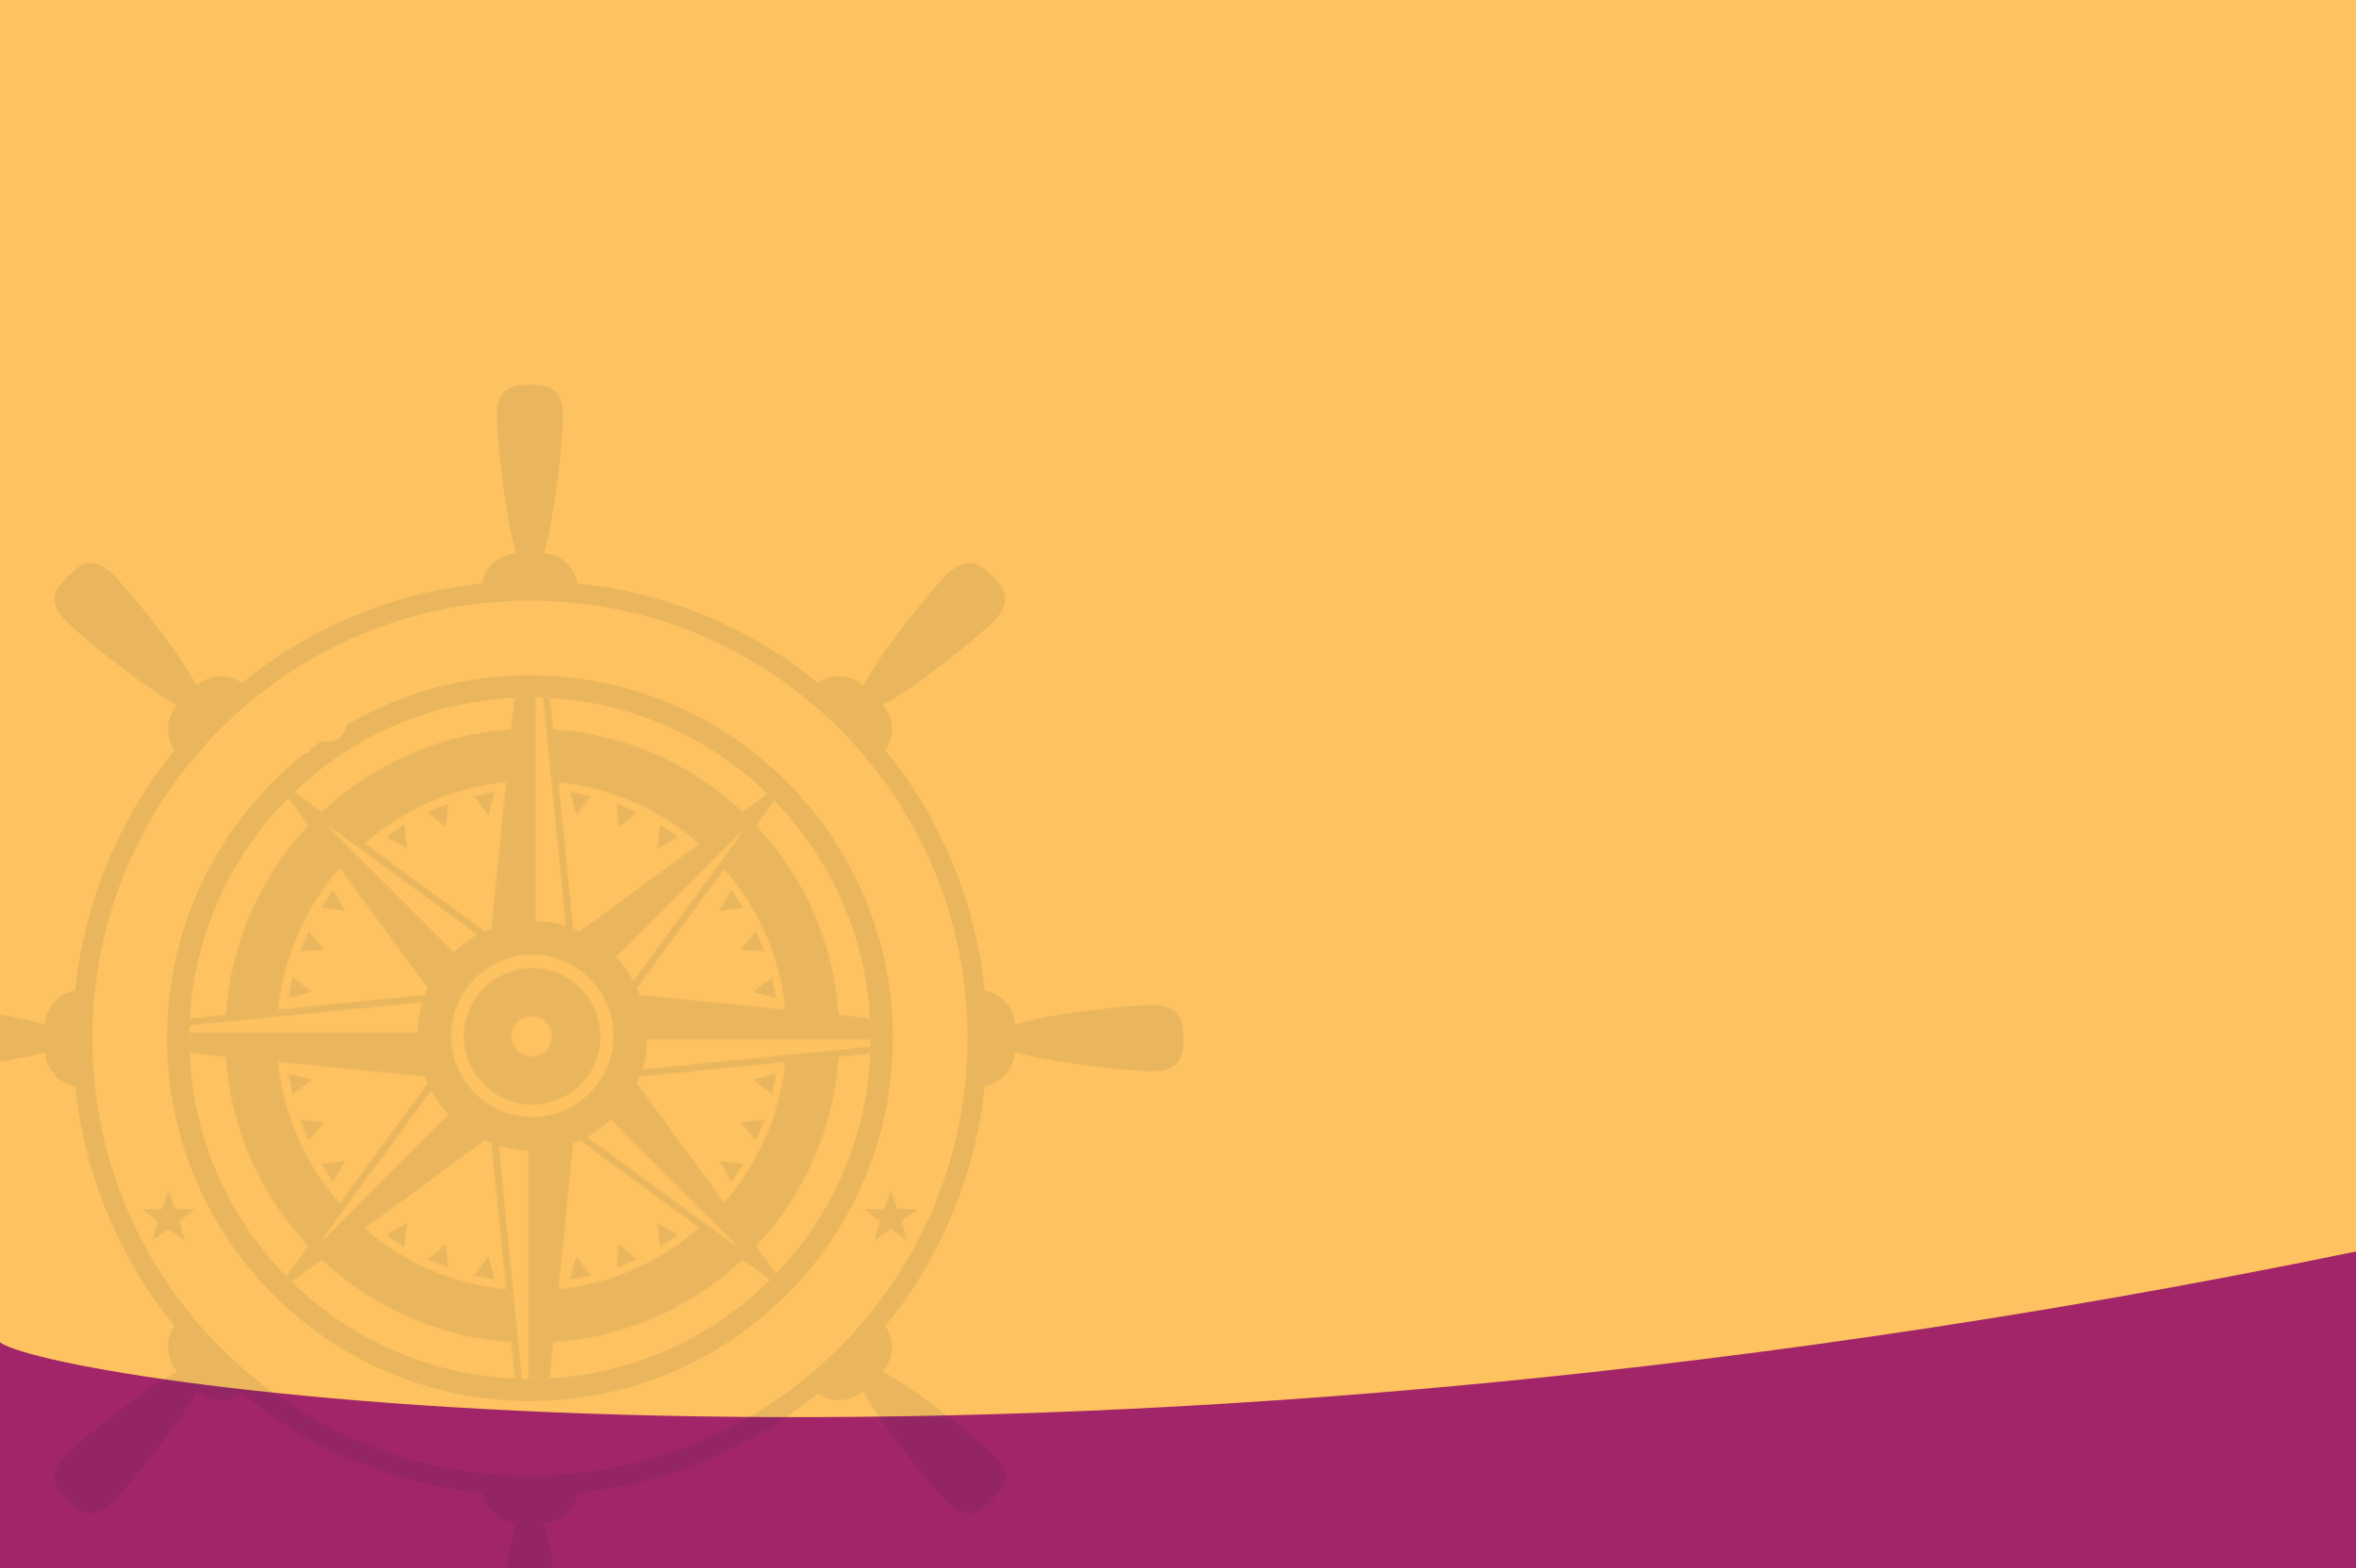 <svg width="1280" height="852" viewBox="0 0 1280 852" fill="none" xmlns="http://www.w3.org/2000/svg">
<rect width="1280" height="852" fill="#FEC260"/>
<path d="M1280 852H0V729.425C34.4 752.472 551.5 829.97 1280 680V852Z" fill="#A12568"/>
<g clip-path="url(#clip0_50_375)">
<mask id="mask0_50_375" style="mask-type:luminance" maskUnits="userSpaceOnUse" x="309" y="429" width="13" height="15">
<path d="M312.958 443.287L309.309 429.996L321.401 432.393L312.958 443.287Z" fill="white"/>
</mask>
<g mask="url(#mask0_50_375)">
<path d="M312.958 443.287L309.309 429.996L321.401 432.393L312.958 443.287Z" fill="#003049" fill-opacity="0.08"/>
</g>
<mask id="mask1_50_375" style="mask-type:luminance" maskUnits="userSpaceOnUse" x="334" y="436" width="13" height="15">
<path d="M335.811 450.22L334.84 436.474L346.223 441.197L335.811 450.22Z" fill="white"/>
</mask>
<g mask="url(#mask1_50_375)">
<path d="M335.811 450.22L334.84 436.474L346.223 441.197L335.811 450.22Z" fill="#003049" fill-opacity="0.08"/>
</g>
<mask id="mask2_50_375" style="mask-type:luminance" maskUnits="userSpaceOnUse" x="356" y="447" width="13" height="15">
<path d="M356.87 461.48L358.602 447.808L368.855 454.659L356.87 461.48Z" fill="white"/>
</mask>
<g mask="url(#mask2_50_375)">
<path d="M356.87 461.48L358.602 447.808L368.855 454.659L356.87 461.48Z" fill="#003049" fill-opacity="0.08"/>
</g>
<mask id="mask3_50_375" style="mask-type:luminance" maskUnits="userSpaceOnUse" x="390" y="483" width="15" height="13">
<path d="M390.515 495.123L397.343 483.135L404.179 493.385L390.515 495.123Z" fill="white"/>
</mask>
<g mask="url(#mask3_50_375)">
<path d="M390.515 495.123L397.343 483.135L404.179 493.385L390.515 495.123Z" fill="#003049" fill-opacity="0.08"/>
</g>
<mask id="mask4_50_375" style="mask-type:luminance" maskUnits="userSpaceOnUse" x="401" y="505" width="15" height="13">
<path d="M415.499 517.15L401.75 516.167L410.776 505.762L415.499 517.15Z" fill="white"/>
</mask>
<g mask="url(#mask4_50_375)">
<path d="M415.499 517.15L401.75 516.167L410.776 505.762L415.499 517.15Z" fill="#003049" fill-opacity="0.08"/>
</g>
<mask id="mask5_50_375" style="mask-type:luminance" maskUnits="userSpaceOnUse" x="408" y="530" width="14" height="13">
<path d="M421.999 542.676L408.719 539.038L419.597 530.583L421.999 542.676Z" fill="white"/>
</mask>
<g mask="url(#mask5_50_375)">
<path d="M421.999 542.676L408.719 539.038L419.597 530.583L421.999 542.676Z" fill="#003049" fill-opacity="0.08"/>
</g>
<mask id="mask6_50_375" style="mask-type:luminance" maskUnits="userSpaceOnUse" x="408" y="582" width="14" height="14">
<path d="M419.597 595.026L408.719 586.591L421.999 582.947L419.597 595.026Z" fill="white"/>
</mask>
<g mask="url(#mask6_50_375)">
<path d="M419.597 595.026L408.719 586.591L421.999 582.947L419.597 595.026Z" fill="#003049" fill-opacity="0.08"/>
</g>
<mask id="mask7_50_375" style="mask-type:luminance" maskUnits="userSpaceOnUse" x="401" y="608" width="15" height="12">
<path d="M410.776 619.85L401.75 609.433L415.499 608.456L410.776 619.85Z" fill="white"/>
</mask>
<g mask="url(#mask7_50_375)">
<path d="M410.776 619.85L401.75 609.433L415.499 608.456L410.776 619.85Z" fill="#003049" fill-opacity="0.08"/>
</g>
<mask id="mask8_50_375" style="mask-type:luminance" maskUnits="userSpaceOnUse" x="390" y="630" width="15" height="13">
<path d="M397.343 642.482L390.515 630.511L404.179 632.23L397.343 642.482Z" fill="white"/>
</mask>
<g mask="url(#mask8_50_375)">
<path d="M397.343 642.482L390.515 630.511L404.179 632.23L397.343 642.482Z" fill="#003049" fill-opacity="0.08"/>
</g>
<mask id="mask9_50_375" style="mask-type:luminance" maskUnits="userSpaceOnUse" x="356" y="664" width="13" height="14">
<path d="M358.602 677.797L356.87 664.128L368.855 670.959L358.602 677.797Z" fill="white"/>
</mask>
<g mask="url(#mask9_50_375)">
<path d="M358.602 677.797L356.87 664.128L368.855 670.959L358.602 677.797Z" fill="#003049" fill-opacity="0.08"/>
</g>
<mask id="mask10_50_375" style="mask-type:luminance" maskUnits="userSpaceOnUse" x="334" y="675" width="13" height="15">
<path d="M334.84 689.135L335.811 675.412L346.223 684.426L334.84 689.135Z" fill="white"/>
</mask>
<g mask="url(#mask10_50_375)">
<path d="M334.84 689.135L335.811 675.412L346.223 684.426L334.84 689.135Z" fill="#003049" fill-opacity="0.08"/>
</g>
<mask id="mask11_50_375" style="mask-type:luminance" maskUnits="userSpaceOnUse" x="309" y="682" width="13" height="14">
<path d="M309.309 695.61L312.958 682.341L321.401 693.213L309.309 695.61Z" fill="white"/>
</mask>
<g mask="url(#mask11_50_375)">
<path d="M309.309 695.61L312.958 682.341L321.401 693.213L309.309 695.61Z" fill="#003049" fill-opacity="0.08"/>
</g>
<mask id="mask12_50_375" style="mask-type:luminance" maskUnits="userSpaceOnUse" x="256" y="682" width="14" height="14">
<path d="M269.046 695.61L256.968 693.213L265.403 682.341L269.046 695.61Z" fill="white"/>
</mask>
<g mask="url(#mask12_50_375)">
<path d="M269.046 695.61L256.968 693.213L265.403 682.341L269.046 695.61Z" fill="#003049" fill-opacity="0.08"/>
</g>
<mask id="mask13_50_375" style="mask-type:luminance" maskUnits="userSpaceOnUse" x="232" y="675" width="12" height="15">
<path d="M243.518 689.135L232.132 684.426L242.541 675.412L243.518 689.135Z" fill="white"/>
</mask>
<g mask="url(#mask13_50_375)">
<path d="M243.518 689.135L232.132 684.426L242.541 675.412L243.518 689.135Z" fill="#003049" fill-opacity="0.08"/>
</g>
<mask id="mask14_50_375" style="mask-type:luminance" maskUnits="userSpaceOnUse" x="209" y="664" width="13" height="14">
<path d="M219.772 677.797L209.517 670.959L221.491 664.128L219.772 677.797Z" fill="white"/>
</mask>
<g mask="url(#mask14_50_375)">
<path d="M219.772 677.797L209.517 670.959L221.491 664.128L219.772 677.797Z" fill="#003049" fill-opacity="0.08"/>
</g>
<mask id="mask15_50_375" style="mask-type:luminance" maskUnits="userSpaceOnUse" x="174" y="630" width="14" height="13">
<path d="M181.026 642.482L174.185 632.23L187.851 630.511L181.026 642.482Z" fill="white"/>
</mask>
<g mask="url(#mask15_50_375)">
<path d="M181.026 642.482L174.185 632.23L187.851 630.511L181.026 642.482Z" fill="#003049" fill-opacity="0.08"/>
</g>
<mask id="mask16_50_375" style="mask-type:luminance" maskUnits="userSpaceOnUse" x="162" y="608" width="15" height="12">
<path d="M167.565 619.85L162.862 608.456L176.59 609.433L167.565 619.85Z" fill="white"/>
</mask>
<g mask="url(#mask16_50_375)">
<path d="M167.565 619.85L162.862 608.456L176.59 609.433L167.565 619.85Z" fill="#003049" fill-opacity="0.08"/>
</g>
<mask id="mask17_50_375" style="mask-type:luminance" maskUnits="userSpaceOnUse" x="156" y="582" width="14" height="14">
<path d="M158.786 595.026L156.384 582.947L169.664 586.591L158.786 595.026Z" fill="white"/>
</mask>
<g mask="url(#mask17_50_375)">
<path d="M158.786 595.026L156.384 582.947L169.664 586.591L158.786 595.026Z" fill="#003049" fill-opacity="0.08"/>
</g>
<mask id="mask18_50_375" style="mask-type:luminance" maskUnits="userSpaceOnUse" x="156" y="530" width="14" height="13">
<path d="M156.384 542.676L158.786 530.583L169.664 539.038L156.384 542.676Z" fill="white"/>
</mask>
<g mask="url(#mask18_50_375)">
<path d="M156.384 542.676L158.786 530.583L169.664 539.038L156.384 542.676Z" fill="#003049" fill-opacity="0.08"/>
</g>
<mask id="mask19_50_375" style="mask-type:luminance" maskUnits="userSpaceOnUse" x="162" y="505" width="15" height="13">
<path d="M162.862 517.156L167.565 505.767L176.59 516.179L162.862 517.156Z" fill="white"/>
</mask>
<g mask="url(#mask19_50_375)">
<path d="M162.862 517.156L167.565 505.767L176.59 516.179L162.862 517.156Z" fill="#003049" fill-opacity="0.08"/>
</g>
<mask id="mask20_50_375" style="mask-type:luminance" maskUnits="userSpaceOnUse" x="174" y="483" width="14" height="13">
<path d="M187.851 495.123L174.185 493.385L181.026 483.135L187.851 495.123Z" fill="white"/>
</mask>
<g mask="url(#mask20_50_375)">
<path d="M187.851 495.123L174.185 493.385L181.026 483.135L187.851 495.123Z" fill="#003049" fill-opacity="0.08"/>
</g>
<mask id="mask21_50_375" style="mask-type:luminance" maskUnits="userSpaceOnUse" x="209" y="447" width="13" height="15">
<path d="M221.491 461.48L209.517 454.659L219.772 447.808L221.491 461.48Z" fill="white"/>
</mask>
<g mask="url(#mask21_50_375)">
<path d="M221.491 461.48L209.517 454.659L219.772 447.808L221.491 461.48Z" fill="#003049" fill-opacity="0.08"/>
</g>
<mask id="mask22_50_375" style="mask-type:luminance" maskUnits="userSpaceOnUse" x="232" y="436" width="12" height="15">
<path d="M242.541 450.22L232.132 441.197L243.518 436.474L242.541 450.22Z" fill="white"/>
</mask>
<g mask="url(#mask22_50_375)">
<path d="M242.541 450.22L232.132 441.197L243.518 436.474L242.541 450.22Z" fill="#003049" fill-opacity="0.08"/>
</g>
<mask id="mask23_50_375" style="mask-type:luminance" maskUnits="userSpaceOnUse" x="256" y="429" width="14" height="15">
<path d="M265.403 443.287L256.968 432.393L269.046 429.996L265.403 443.287Z" fill="white"/>
</mask>
<g mask="url(#mask23_50_375)">
<path d="M265.403 443.287L256.968 432.393L269.046 429.996L265.403 443.287Z" fill="#003049" fill-opacity="0.08"/>
</g>
<mask id="mask24_50_375" style="mask-type:luminance" maskUnits="userSpaceOnUse" x="102" y="378" width="372" height="372">
<path d="M287.915 749.198C287.642 749.198 287.361 749.195 287.086 749.195V625.442C281.57 625.257 276.231 624.371 271.167 622.849L283.794 749.152C282.391 749.121 280.98 749.076 279.585 749.013L277.634 729.5C237.971 726.799 202.116 710.276 174.855 684.693L158.647 696.581C157.554 695.513 156.472 694.431 155.407 693.341L167.326 677.087C141.738 649.832 125.195 614.003 122.48 574.348L102.992 572.399C102.87 569.647 102.81 566.87 102.81 564.087C102.81 562.956 102.819 561.832 102.838 560.707H226.543C226.733 555.189 227.622 549.853 229.139 544.783L102.927 557.407C102.978 555.998 103.043 554.598 103.125 553.195L122.494 551.256C125.195 511.598 141.707 475.748 167.292 448.479L156.489 433.736C157.693 432.521 158.914 431.325 160.152 430.144L174.895 440.953C202.156 415.37 237.979 398.819 277.634 396.112L279.327 379.171C282.173 379.044 285.038 378.975 287.915 378.975C289.031 378.975 290.153 378.987 291.266 379.007V500.187C296.801 500.368 302.126 501.263 307.193 502.782L294.822 379.103C296.233 379.154 297.647 379.223 299.048 379.305L300.729 396.112C340.381 398.819 376.236 415.336 403.502 440.93L416.777 431.197C418.134 432.515 419.469 433.85 420.787 435.207L411.031 448.519C436.617 475.785 453.165 511.601 455.875 551.256L472.69 552.94C472.909 556.629 473.02 560.344 473.02 564.087C473.02 564.354 473.02 564.629 473.017 564.896H351.795C351.613 570.417 350.724 575.751 349.21 580.823L472.969 568.443C472.937 569.852 472.889 571.258 472.824 572.658L455.866 574.353C453.16 614.003 436.608 649.818 411.031 677.087L421.857 691.855C420.676 693.094 419.48 694.312 418.265 695.516L403.474 684.67C376.216 710.259 340.381 726.799 300.729 729.505L298.792 748.883C295.194 749.09 291.567 749.198 287.915 749.198ZM263.247 619.873L198.427 667.414C219.321 685.491 245.69 697.388 274.72 700.353L266.817 621.375C265.61 620.915 264.42 620.41 263.247 619.873ZM315.102 619.867C313.943 620.404 312.756 620.904 311.544 621.364L303.646 700.324C332.562 697.246 358.79 685.247 379.581 667.142L315.102 619.867ZM331.989 608.572C328.177 612.134 323.935 615.241 319.314 617.774L401.327 677.908L367.647 644.234L331.989 608.572ZM234.211 592.952L174.085 674.94L243.409 605.616C239.842 601.805 236.752 597.556 234.211 592.952ZM151.334 577.233C154.35 606.309 166.378 632.695 184.562 653.575L232.121 588.738C231.584 587.568 231.087 586.375 230.618 585.159L151.334 577.233ZM426.384 577.293L347.731 585.159C347.271 586.369 346.774 587.551 346.237 588.727L393.52 653.197C411.5 632.392 423.377 606.164 426.384 577.293ZM289.179 518.931C264.936 518.931 245.309 538.589 245.309 562.812C245.309 587.034 264.936 606.681 289.179 606.681C313.395 606.681 333.051 587.034 333.051 562.812C333.051 538.589 313.395 518.931 289.179 518.931ZM184.562 472.02C166.378 492.908 154.398 519.297 151.374 548.373L230.621 540.441C231.087 539.237 231.584 538.044 232.121 536.868L184.562 472.02ZM393.514 472.409L346.237 536.885C346.765 538.055 347.265 539.237 347.719 540.435L426.427 548.31C423.414 519.439 411.511 493.22 393.514 472.409ZM404.255 450.697L334.939 520.007C338.501 523.815 341.605 528.064 344.127 532.668L404.255 450.697ZM177.056 447.712L246.383 517.039C250.191 513.478 254.44 510.382 259.041 507.846L177.056 447.712ZM303.646 425.336L311.544 504.259C312.748 504.719 313.929 505.216 315.096 505.75L379.61 458.447C358.809 440.348 332.568 428.406 303.646 425.336ZM274.726 425.233C245.699 428.184 219.346 440.138 198.452 458.22L263.255 505.75C264.434 505.216 265.612 504.719 266.817 504.254L274.726 425.233Z" fill="white"/>
</mask>
<g mask="url(#mask24_50_375)">
<path d="M287.915 749.198C287.642 749.198 287.361 749.195 287.086 749.195V625.442C281.57 625.257 276.231 624.371 271.167 622.849L283.794 749.152C282.391 749.121 280.98 749.076 279.585 749.013L277.634 729.5C237.971 726.799 202.116 710.276 174.855 684.693L158.647 696.581C157.554 695.513 156.472 694.431 155.407 693.341L167.326 677.087C141.738 649.832 125.195 614.003 122.48 574.348L102.992 572.399C102.87 569.647 102.81 566.87 102.81 564.087C102.81 562.956 102.819 561.832 102.838 560.707H226.543C226.733 555.189 227.622 549.853 229.139 544.783L102.927 557.407C102.978 555.998 103.043 554.598 103.125 553.195L122.494 551.256C125.195 511.598 141.707 475.748 167.292 448.479L156.489 433.736C157.693 432.521 158.914 431.325 160.152 430.144L174.895 440.953C202.156 415.37 237.979 398.819 277.634 396.112L279.327 379.171C282.173 379.044 285.038 378.975 287.915 378.975C289.031 378.975 290.153 378.987 291.266 379.007V500.187C296.801 500.368 302.126 501.263 307.193 502.782L294.822 379.103C296.233 379.154 297.647 379.223 299.048 379.305L300.729 396.112C340.381 398.819 376.236 415.336 403.502 440.93L416.777 431.197C418.134 432.515 419.469 433.85 420.787 435.207L411.031 448.519C436.617 475.785 453.165 511.601 455.875 551.256L472.69 552.94C472.909 556.629 473.02 560.344 473.02 564.087C473.02 564.354 473.02 564.629 473.017 564.896H351.795C351.613 570.417 350.724 575.751 349.21 580.823L472.969 568.443C472.937 569.852 472.889 571.258 472.824 572.658L455.866 574.353C453.16 614.003 436.608 649.818 411.031 677.087L421.857 691.855C420.676 693.094 419.48 694.312 418.265 695.516L403.474 684.67C376.216 710.259 340.381 726.799 300.729 729.505L298.792 748.883C295.194 749.09 291.567 749.198 287.915 749.198ZM263.247 619.873L198.427 667.414C219.321 685.491 245.69 697.388 274.72 700.353L266.817 621.375C265.61 620.915 264.42 620.41 263.247 619.873ZM315.102 619.867C313.943 620.404 312.756 620.904 311.544 621.364L303.646 700.324C332.562 697.246 358.79 685.247 379.581 667.142L315.102 619.867ZM331.989 608.572C328.177 612.134 323.935 615.241 319.314 617.774L401.327 677.908L367.647 644.234L331.989 608.572ZM234.211 592.952L174.085 674.94L243.409 605.616C239.842 601.805 236.752 597.556 234.211 592.952ZM151.334 577.233C154.35 606.309 166.378 632.695 184.562 653.575L232.121 588.738C231.584 587.568 231.087 586.375 230.618 585.159L151.334 577.233ZM426.384 577.293L347.731 585.159C347.271 586.369 346.774 587.551 346.237 588.727L393.52 653.197C411.5 632.392 423.377 606.164 426.384 577.293ZM289.179 518.931C264.936 518.931 245.309 538.589 245.309 562.812C245.309 587.034 264.936 606.681 289.179 606.681C313.395 606.681 333.051 587.034 333.051 562.812C333.051 538.589 313.395 518.931 289.179 518.931ZM184.562 472.02C166.378 492.908 154.398 519.297 151.374 548.373L230.621 540.441C231.087 539.237 231.584 538.044 232.121 536.868L184.562 472.02ZM393.514 472.409L346.237 536.885C346.765 538.055 347.265 539.237 347.719 540.435L426.427 548.31C423.414 519.439 411.511 493.22 393.514 472.409ZM404.255 450.697L334.939 520.007C338.501 523.815 341.605 528.064 344.127 532.668L404.255 450.697ZM177.056 447.712L246.383 517.039C250.191 513.478 254.44 510.382 259.041 507.846L177.056 447.712ZM303.646 425.336L311.544 504.259C312.748 504.719 313.929 505.216 315.096 505.75L379.61 458.447C358.809 440.348 332.568 428.406 303.646 425.336ZM274.726 425.233C245.699 428.184 219.346 440.138 198.452 458.22L263.255 505.75C264.434 505.216 265.612 504.719 266.817 504.254L274.726 425.233Z" fill="#003049" fill-opacity="0.08"/>
</g>
<mask id="mask25_50_375" style="mask-type:luminance" maskUnits="userSpaceOnUse" x="251" y="525" width="76" height="76">
<path d="M289.179 600.396C268.578 600.396 251.881 583.7 251.881 563.115C251.881 542.514 268.578 525.818 289.179 525.818C309.772 525.818 326.456 542.514 326.456 563.115C326.456 583.7 309.772 600.396 289.179 600.396ZM288.878 552.36C282.951 552.36 278.128 557.18 278.128 563.115C278.128 569.045 282.951 573.859 288.878 573.859C294.816 573.859 299.627 569.045 299.627 563.115C299.627 557.18 294.816 552.36 288.878 552.36Z" fill="white"/>
</mask>
<g mask="url(#mask25_50_375)">
<path d="M289.179 600.396C268.578 600.396 251.881 583.7 251.881 563.115C251.881 542.514 268.578 525.818 289.179 525.818C309.772 525.818 326.456 542.514 326.456 563.115C326.456 583.7 309.772 600.396 289.179 600.396ZM288.878 552.36C282.951 552.36 278.128 557.18 278.128 563.115C278.128 569.045 282.951 573.859 288.878 573.859C294.816 573.859 299.627 569.045 299.627 563.115C299.627 557.18 294.816 552.36 288.878 552.36Z" fill="#003049" fill-opacity="0.08"/>
</g>
<path d="M287.915 919.087C277.984 919.087 269.93 917.7 269.93 901.652C270.057 892.538 271.014 883.376 272.105 874.333C274.002 858.62 276.158 842.816 280.443 827.542C272.309 827.13 265.053 821.641 262.645 813.808C262.338 812.942 262.202 812.039 262.006 811.15C214.575 806.359 168.354 787.498 131.534 757.113C130.83 757.689 130.003 758.101 129.208 758.539C126.385 760.03 123.261 760.757 120.143 760.757C115.326 760.757 110.529 759.019 106.911 755.665C101.995 765.011 95.04 774.426 88.801 782.823C80.403 794.138 71.582 805.22 61.934 815.498C57.013 820.422 52.968 822.322 49.396 822.322C44.73 822.322 40.867 819.087 36.891 815.111C29.865 808.088 25.162 801.414 36.505 790.071C43.037 783.715 50.194 777.902 57.356 772.29C69.807 762.52 82.513 752.864 96.344 745.091C90.874 739.056 89.638 730.045 93.47 722.8C93.862 721.979 94.401 721.23 94.887 720.471C64.53 683.56 45.673 637.489 40.847 589.996C39.947 589.908 39.061 589.613 38.198 589.357C30.439 586.969 24.77 579.678 24.461 571.559C14.373 574.703 2.797 576.435 -7.552 577.96C-21.49 580.022 -35.562 581.627 -49.654 582.07C-65.7 582.07 -67.086 574.021 -67.086 564.087C-67.086 554.152 -65.7 546.104 -49.654 546.104C-40.544 546.232 -31.371 547.186 -22.337 548.279C-6.62 550.176 9.193 552.326 24.461 556.615C24.87 548.472 30.362 541.228 38.198 538.814C39.053 538.51 39.967 538.365 40.847 538.177C45.647 490.747 64.502 444.528 94.887 407.705C94.313 406.998 93.901 406.174 93.47 405.379C89.67 398.202 90.814 389.043 96.344 383.082C86.989 378.166 77.577 371.205 69.185 364.977C57.865 356.579 46.78 347.758 36.505 338.102C25.162 326.765 29.865 320.085 36.891 313.062C40.864 309.086 44.73 305.851 49.396 305.851C52.968 305.851 57.013 307.751 61.934 312.676C68.282 319.208 74.098 326.364 79.718 333.527C89.485 345.977 99.141 358.686 106.911 372.509C110.595 369.183 115.38 367.422 120.197 367.422C123.281 367.422 126.379 368.144 129.211 369.64C130.032 370.029 130.778 370.566 131.534 371.06C168.44 340.704 214.516 321.843 262.006 317.024C262.094 316.121 262.389 315.237 262.645 314.365C265.053 306.533 272.309 301.043 280.443 300.631C276.158 285.361 274.002 269.553 272.105 253.834C271.014 244.803 270.057 235.629 269.93 226.521C269.93 210.473 277.984 209.087 287.915 209.087C297.846 209.087 305.895 210.473 305.895 226.521C305.455 240.605 303.853 254.683 301.788 268.622C300.252 278.968 298.528 290.549 295.384 300.631C303.507 300.944 310.797 306.607 313.188 314.365C313.489 315.226 313.637 316.135 313.822 317.024C361.258 321.82 407.47 340.675 444.296 371.06C445.001 370.484 445.827 370.069 446.622 369.64C449.451 368.144 452.552 367.422 455.636 367.422C460.453 367.422 465.238 369.183 468.919 372.509C476.689 358.686 486.345 345.977 496.112 333.527C501.729 326.364 507.546 319.208 513.899 312.676C518.818 307.751 522.862 305.851 526.434 305.851C531.098 305.851 534.963 309.086 538.936 313.062C545.965 320.085 550.671 326.765 539.328 338.102C529.05 347.758 517.963 356.579 506.645 364.977C498.253 371.205 488.838 378.166 479.484 383.082C485.016 389.043 486.161 398.202 482.363 405.373C481.966 406.2 481.432 406.949 480.935 407.705C511.297 444.614 530.155 490.69 534.98 538.177C535.883 538.265 536.758 538.561 537.632 538.814C545.468 541.228 550.958 548.472 551.369 556.615C566.637 552.326 582.445 550.176 598.164 548.279C607.204 547.186 616.374 546.232 625.482 546.104C641.528 546.104 642.914 554.152 642.914 564.087C642.914 574.021 641.528 582.07 625.482 582.07C611.398 581.627 597.323 580.022 583.376 577.96C573.033 576.435 561.449 574.703 551.369 571.559C551.06 579.678 545.391 586.969 537.632 589.357C536.777 589.664 535.863 589.809 534.98 589.996C530.177 637.427 511.328 683.645 480.935 720.471C481.514 721.173 481.929 722.002 482.363 722.8C486.192 730.045 484.953 739.056 479.484 745.091C493.314 752.864 506.02 762.52 518.474 772.29C525.631 777.902 532.793 783.715 539.328 790.071C550.671 801.414 545.965 808.088 538.936 815.111C534.963 819.087 531.098 822.322 526.434 822.322C522.862 822.322 518.818 820.422 513.899 815.498C504.246 805.22 495.427 794.138 487.027 782.823C480.793 774.426 473.832 765.011 468.919 755.665C465.301 759.019 460.504 760.757 455.687 760.757C452.569 760.757 449.442 760.03 446.622 758.539C445.798 758.144 445.049 757.601 444.296 757.113C407.382 787.47 361.312 806.33 313.822 811.15C313.733 812.056 313.441 812.936 313.188 813.808C310.797 821.567 303.507 827.235 295.384 827.542C298.528 837.624 300.252 849.208 301.788 859.552C303.853 873.49 305.455 887.563 305.895 901.652C305.895 917.7 297.846 919.087 287.915 919.087ZM287.915 326.353C156.614 326.353 50.18 432.788 50.18 564.087C50.18 695.391 156.614 801.826 287.915 801.826C419.216 801.826 525.651 695.391 525.651 564.087C525.651 432.788 419.216 326.353 287.915 326.353ZM287.915 761.257C179.021 761.257 90.743 672.984 90.743 564.087C90.743 501.254 120.131 445.287 165.918 409.179C166.077 409.292 166.261 409.372 166.463 409.417C166.551 409.434 166.639 409.443 166.721 409.443C166.98 409.443 167.216 409.363 167.429 409.202C167.784 408.943 168.045 408.341 168.212 407.395C170.297 405.802 172.41 404.249 174.557 402.738C174.912 402.763 175.29 402.797 175.693 402.846C176.605 402.956 177.442 403.01 178.201 403.01C178.996 403.01 179.706 402.951 180.328 402.829C181.552 402.584 182.87 401.957 184.27 400.92C186.283 399.429 187.504 397.668 187.916 395.655C188.03 395.109 188.087 394.561 188.089 394.013C217.373 376.789 251.486 366.911 287.915 366.911C396.809 366.911 485.087 455.195 485.087 564.087C485.087 672.984 396.809 761.257 287.915 761.257ZM287.086 749.195C287.361 749.195 287.642 749.198 287.915 749.198C291.567 749.198 295.194 749.09 298.792 748.883C345.306 746.187 387.212 726.316 418.265 695.516C419.48 694.312 420.676 693.094 421.858 691.855C451.717 660.556 470.722 618.813 472.824 572.658C472.889 571.258 472.938 569.852 472.969 568.443C472.997 567.265 473.011 566.08 473.017 564.896C473.02 564.629 473.02 564.354 473.02 564.087C473.02 560.344 472.909 556.629 472.69 552.94C469.975 507.267 450.698 466.044 420.787 435.207C419.469 433.85 418.134 432.515 416.777 431.197C385.937 401.287 344.723 382.014 299.048 379.305C297.648 379.223 296.233 379.154 294.822 379.103C293.635 379.061 292.459 379.027 291.266 379.007C290.153 378.987 289.031 378.975 287.915 378.975C285.038 378.975 282.173 379.044 279.327 379.171C233.183 381.279 191.446 400.284 160.152 430.144C158.914 431.325 157.693 432.521 156.489 433.736C125.695 464.786 105.824 506.687 103.126 553.195C103.043 554.598 102.978 555.998 102.927 557.407C102.89 558.503 102.859 559.608 102.839 560.707C102.819 561.832 102.81 562.956 102.81 564.087C102.81 566.87 102.87 569.647 102.992 572.399C105.068 619.393 124.664 661.825 155.407 693.341C156.472 694.431 157.554 695.513 158.647 696.581C190.16 727.333 232.589 746.934 279.586 749.013C280.98 749.076 282.391 749.121 283.794 749.152C284.893 749.175 285.984 749.189 287.086 749.195Z" fill="#003049" fill-opacity="0.08"/>
<mask id="mask26_50_375" style="mask-type:luminance" maskUnits="userSpaceOnUse" x="76" y="646" width="31" height="29">
<path d="M100.748 674.375L91.587 668.09L82.433 674.375L85.577 663.714L76.77 656.952L87.875 656.648L91.587 646.185L95.307 656.648L106.406 656.952L97.605 663.714L100.748 674.375Z" fill="white"/>
</mask>
<g mask="url(#mask26_50_375)">
<path d="M100.748 674.375L91.587 668.09L82.433 674.375L85.577 663.714L76.77 656.952L87.875 656.648L91.587 646.185L95.307 656.648L106.406 656.952L97.605 663.714L100.748 674.375Z" fill="#003049" fill-opacity="0.08"/>
</g>
<mask id="mask27_50_375" style="mask-type:luminance" maskUnits="userSpaceOnUse" x="469" y="646" width="30" height="29">
<path d="M493.11 674.375L483.954 668.09L474.792 674.375L477.93 663.714L469.135 656.952L480.233 656.648L483.954 646.185L487.668 656.648L498.776 656.952L489.966 663.714L493.11 674.375Z" fill="white"/>
</mask>
<g mask="url(#mask27_50_375)">
<path d="M493.11 674.375L483.954 668.09L474.792 674.375L477.93 663.714L469.135 656.952L480.233 656.648L483.954 646.185L487.668 656.648L498.776 656.952L489.966 663.714L493.11 674.375Z" fill="#003049" fill-opacity="0.08"/>
</g>
</g>
<defs>
<clipPath id="clip0_50_375">
<rect width="710" height="710" fill="white" transform="translate(0 142)"/>
</clipPath>
</defs>
</svg>
